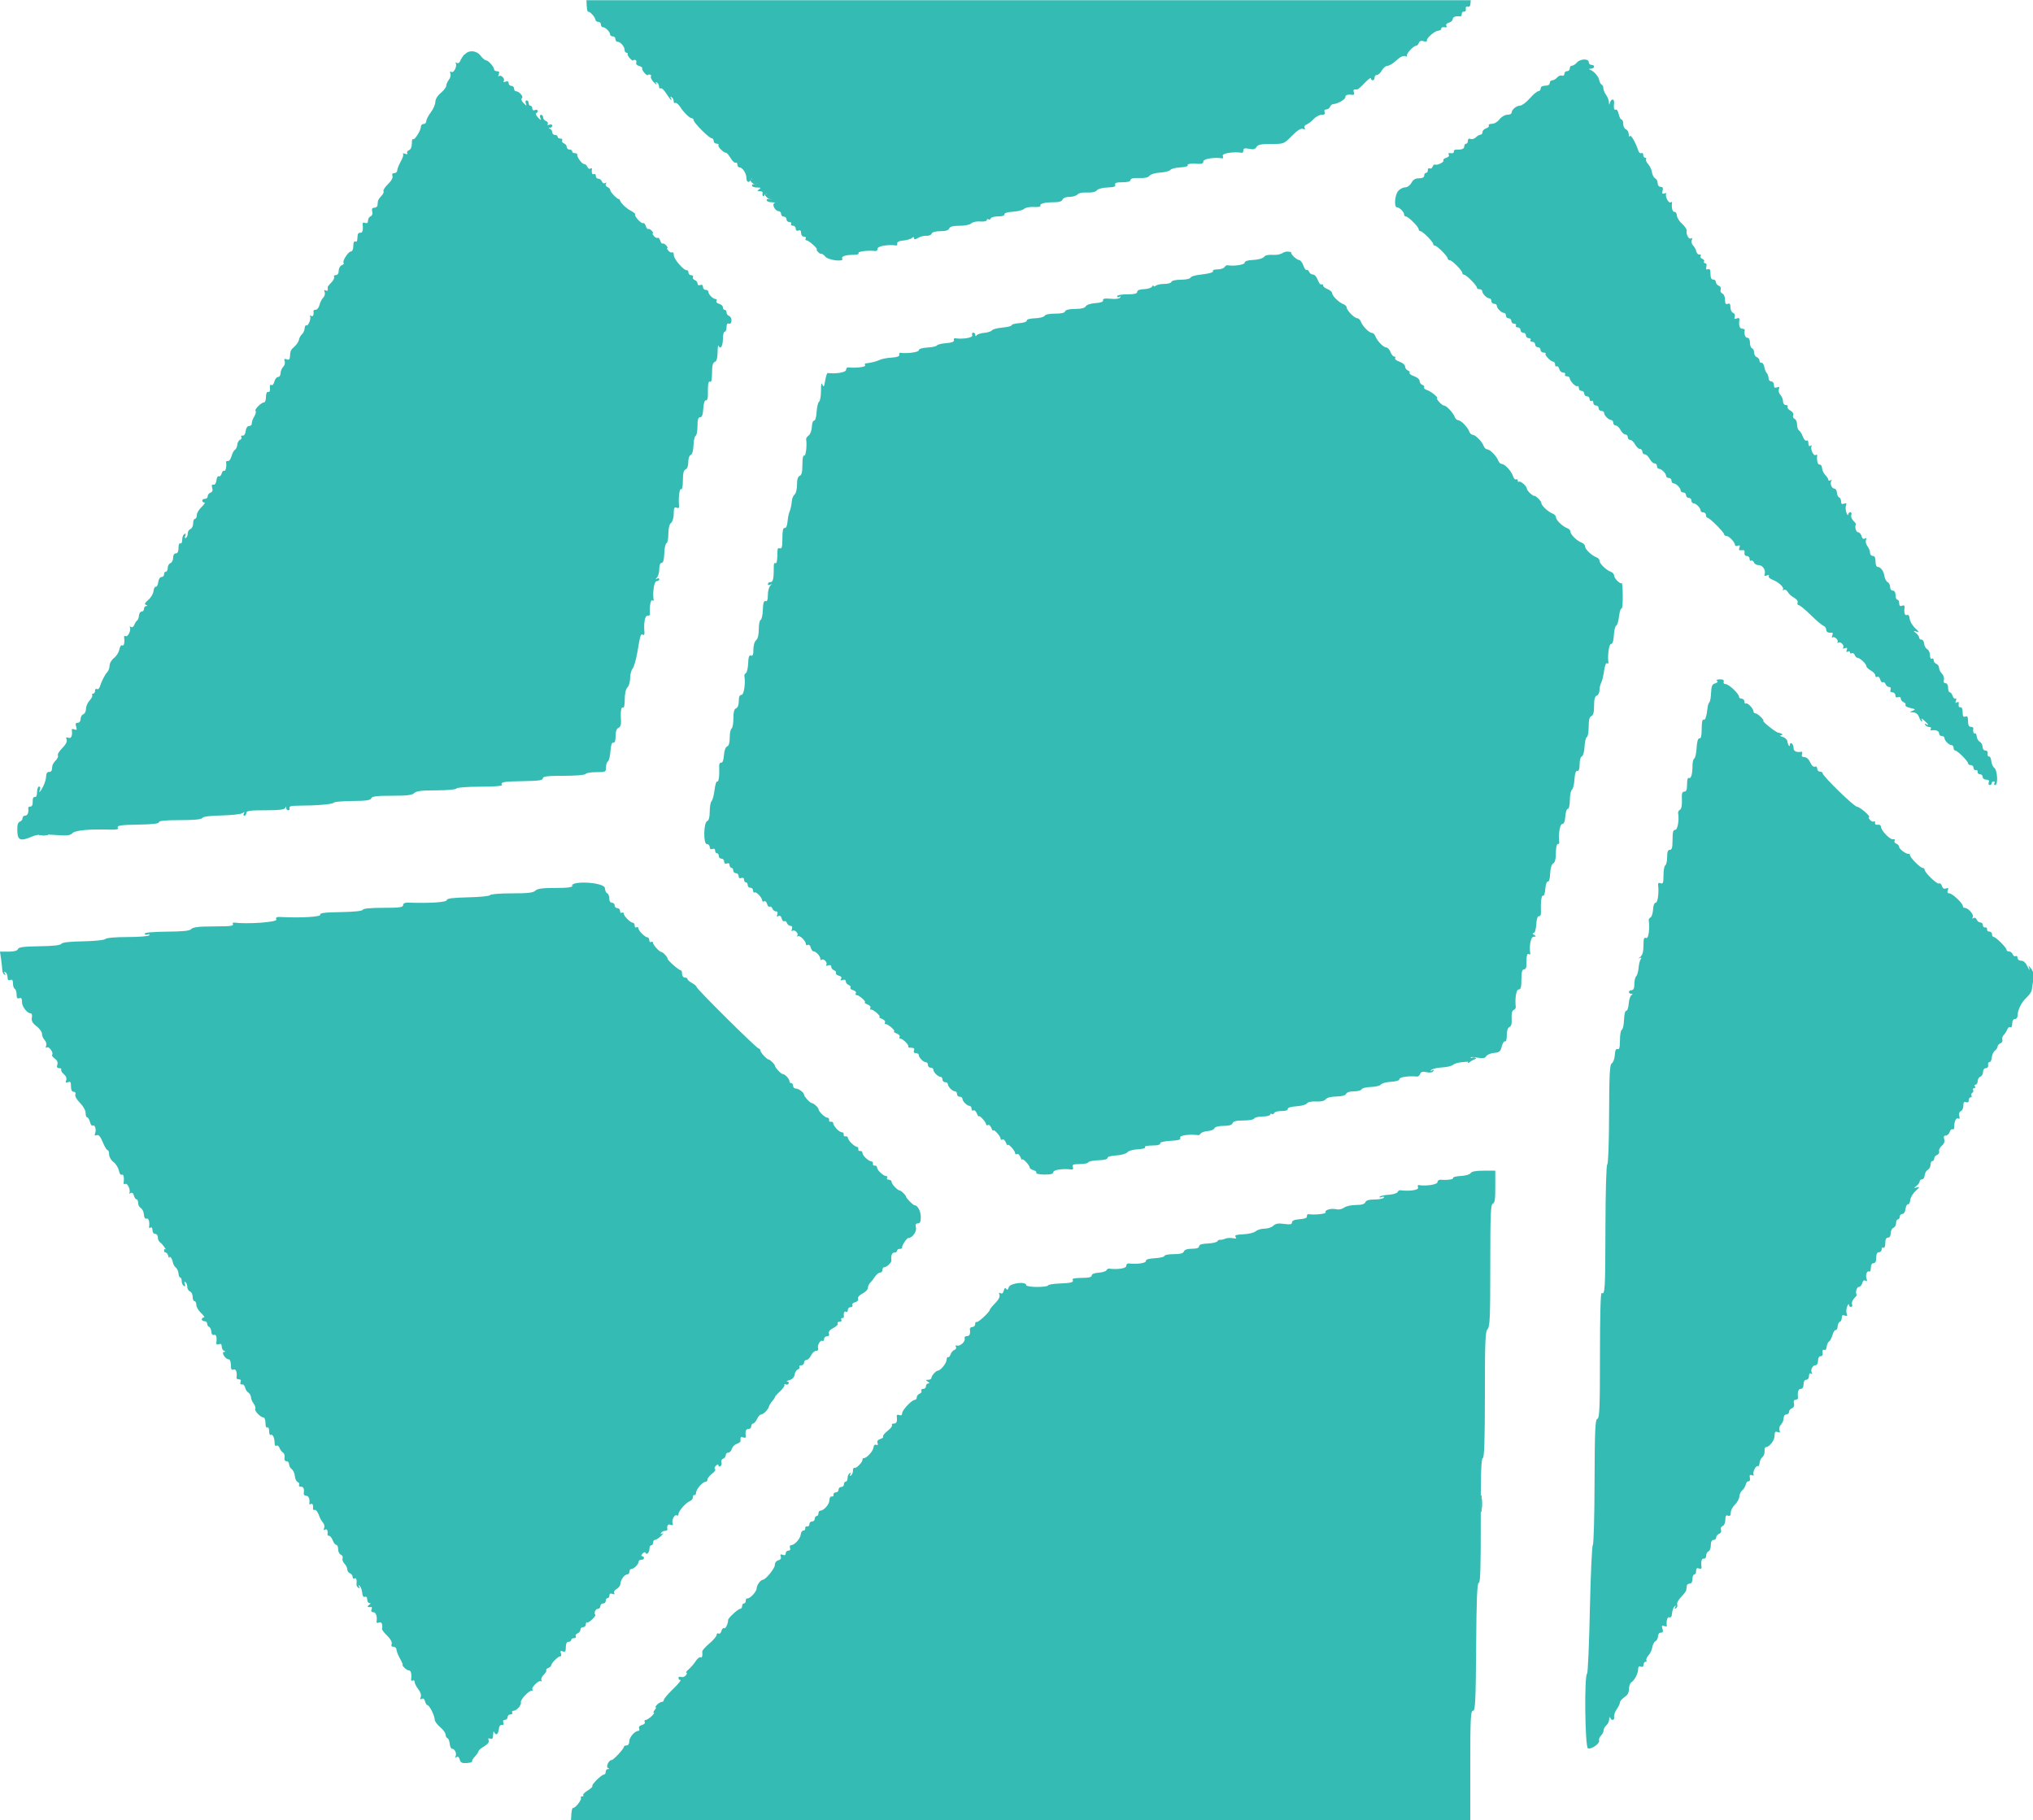 <?xml version="1.0" encoding="UTF-8"?>
<svg id="svg" xmlns="http://www.w3.org/2000/svg" viewBox="0 0 256 229.2">
  <defs>
    <style>
      .cls-1 {
        fill: #38bcb4;
      }

      .cls-1, .cls-2 {
        fill-rule: evenodd;
      }

      .cls-2 {
        fill: #34bcb4;
      }
    </style>
  </defs>
  <g id="svgg">
    <path id="path0" class="cls-2" d="m73.89.79c.02.44.1.75.18.7.18-.11.92.71.92,1.03,0,.12.15.23.34.23s.34.15.34.34.11.34.25.34c.32,0,.9.58.9.9,0,.14.15.25.34.25s.34.15.34.34.11.34.25.34c.37,0,.9.6.9,1.02,0,.2.11.36.24.36s.2.08.14.17c-.1.16.57.92.7.8.21-.19.49,0,.39.26-.07.19.08.37.37.44.27.07.44.21.38.32-.1.17.55.95.69.82.18-.17.53-.02.41.17-.08.12.09.46.36.74.28.29.42.37.32.2-.12-.22-.1-.27.08-.16.15.09.26.32.26.51s.09.29.21.21c.12-.07.43.23.71.67s.55.8.61.8.04-.12-.05-.26c-.1-.16-.06-.2.1-.1.15.09.26.32.26.51s.09.29.2.22c.11-.07.38.14.59.46.51.78,1.22,1.47,1.5,1.47.13,0,.23.11.23.25,0,.32,1.95,2.27,2.27,2.27.14,0,.25.15.25.34s.16.34.36.34.31.08.24.19c-.12.19.64.96.96.96.1,0,.36.31.59.69.22.38.5.63.62.56.12-.07.21.03.21.23s.12.36.26.36c.39,0,.87.73.88,1.32,0,.55.35.7.54.23.09-.23.12-.23.13,0,0,.16.17.29.36.29s.34.1.34.22-.15.16-.34.09c-.19-.07-.34-.02-.34.12s.28.26.63.26c.49,0,.55.05.29.23-.29.19-.29.22.06.23.22,0,.39.08.37.18-.07.45.06.6.26.29.15-.23.22-.25.23-.06,0,.16.16.29.35.29s.34.1.34.22-.15.16-.34.09c-.19-.07-.34-.02-.34.12s.28.26.63.27c.35,0,.5.07.35.13-.36.14.13,1,.56,1,.16,0,.29.15.29.34s.15.34.34.34.34.15.34.34.16.34.36.34.29.1.22.23c-.08.13.02.23.22.23s.36.17.36.37c0,.23.13.32.34.24.23-.09.34.01.34.32,0,.26.15.45.36.45s.29.1.22.23c-.08.13-.04.23.09.23s.51.26.85.57c.34.31.55.57.46.57s-.02.14.14.32c.16.18.35.28.43.24.07-.04.3.12.51.37.39.45,2.39.68,2.12.24-.17-.28.42-.48,1.39-.48.47,0,.74-.09.66-.23-.12-.2,1.24-.36,2.12-.25.16.02.29-.12.29-.32,0-.31,1.38-.53,2.35-.38.09.02.15-.1.11-.26-.04-.17.25-.32.74-.36.44-.04.93-.18,1.09-.31.2-.17.29-.16.29.02s.16.17.52-.05c.28-.17.76-.29,1.05-.26.29.02.59-.1.65-.27.08-.2.48-.31,1.1-.31.66,0,1.03-.11,1.11-.34.09-.24.47-.34,1.3-.34.67,0,1.3-.13,1.47-.3.17-.17.67-.28,1.13-.24.45.04.83-.04.83-.17s.09-.17.21-.1c.12.07.25.02.29-.12.05-.14.46-.25.93-.25.51,0,.83-.1.79-.26-.03-.16.38-.29,1.07-.33.62-.04,1.25-.2,1.41-.36.16-.16.71-.27,1.23-.24.52.03.89-.03.83-.13-.17-.27.49-.46,1.63-.46.7,0,1.06-.11,1.15-.34.08-.21.43-.34.88-.34.41,0,.86-.14,1-.3.15-.18.64-.28,1.22-.25.62.03,1.06-.07,1.21-.27.14-.18.7-.34,1.34-.36.81-.03,1.07-.12.98-.35-.09-.23.15-.31.91-.31.67,0,1.02-.1,1.02-.29s.34-.27,1.07-.24c.71.03,1.16-.07,1.32-.29.14-.19.72-.36,1.35-.4.61-.04,1.18-.19,1.27-.33.09-.14.65-.29,1.23-.32.59-.03,1.02-.14.96-.24-.13-.21.37-.28,1.34-.21.44.03.63-.06.63-.31,0-.32,1.44-.55,2.38-.38.11.02.14-.12.06-.32-.12-.31,1.37-.55,2.43-.38.09.01.17-.12.17-.31,0-.26.17-.3.72-.19.53.11.77.05.93-.23.17-.3.56-.38,1.83-.38,1.61,0,1.62,0,2.63-1.02.69-.7,1.13-.98,1.39-.88.26.1.32.06.21-.12-.1-.16,0-.33.24-.43.23-.09.63-.4.9-.69.27-.29.72-.53,1-.53.36,0,.47-.1.38-.34-.08-.21,0-.34.21-.34.19,0,.4-.15.48-.34s.26-.34.41-.34c.51,0,1.51-.57,1.51-.86,0-.29.29-.38.89-.3.2.03.27-.09.18-.32-.12-.32-.02-.4.44-.35.07,0,.48-.36.92-.82.43-.46.79-.72.79-.59s.1.25.23.25.23-.15.23-.34.14-.34.31-.34.44-.26.61-.57c.17-.31.49-.57.7-.57s.72-.3,1.12-.68c.46-.43.86-.63,1.11-.54.21.08.32.06.23-.04-.17-.19.81-1.27,1.15-1.27.12,0,.28-.16.35-.36.09-.24.29-.31.6-.21.26.08.44.06.4-.04-.1-.3.95-1.25,1.43-1.28.23-.02.41-.14.39-.27-.02-.13.15-.21.38-.17.27.05.37-.02.26-.19-.09-.15.04-.31.32-.39.26-.07.48-.27.48-.44,0-.28.43-.43.97-.34.09.01.17-.13.17-.32s.13-.32.29-.29c.16.03.26-.12.22-.34-.04-.25.05-.35.24-.28.19.07.32-.06.34-.35l.04-.46h-111.35l.03.79m-15.42,6.04c-.19.23-.42.59-.51.82-.09.23-.27.34-.42.24-.15-.09-.21-.07-.14.04.21.35-.25,1.28-.55,1.1-.18-.11-.22-.05-.13.19.08.2,0,.55-.18.78s-.33.58-.34.77c0,.19-.32.6-.69.91-.41.34-.68.78-.68,1.12,0,.31-.26.9-.57,1.31-.31.41-.57.91-.57,1.11s-.15.36-.34.36-.34.15-.34.34c0,.48-.81,1.76-.99,1.57-.08-.08-.15.16-.15.55,0,.42-.14.76-.36.84-.2.08-.29.24-.22.37.08.14-.02.17-.27.08-.23-.08-.34-.07-.26.02.09.1-.04.53-.29.96-.24.43-.44.94-.44,1.12s-.17.34-.37.34c-.24,0-.32.12-.23.35.08.22-.13.62-.56,1.03-.38.37-.64.77-.57.89s-.05.39-.27.61c-.22.22-.41.51-.43.65-.01.14-.04.38-.06.54-.02.16-.2.29-.41.29-.26,0-.33.14-.25.47.08.29,0,.52-.2.6-.18.07-.33.32-.33.55,0,.29-.11.38-.36.29-.23-.09-.34-.02-.32.18.1.69-.02,1.12-.3,1.06-.16-.03-.3.1-.32.29-.02.19-.04.48-.06.64-.01.17-.13.24-.26.16-.13-.08-.23.15-.23.56s-.12.7-.29.7c-.34,0-1.14,1.24-.93,1.45.08.08-.03.21-.24.29-.21.08-.38.39-.38.69,0,.34-.13.55-.36.55-.2,0-.3.1-.22.22.07.12-.07.43-.33.69-.26.26-.47.52-.47.58v.36c0,.13-.12.17-.27.08-.18-.11-.22-.04-.12.21.08.21,0,.52-.18.7-.18.18-.39.59-.47.92-.08.33-.29.6-.47.6s-.31.08-.29.17c.08.48-.06.75-.29.61-.15-.09-.21-.07-.14.04.17.29-.23,1.29-.46,1.15-.1-.06-.2.11-.22.38-.02.27-.17.6-.33.73-.16.13-.33.44-.38.68-.04.25-.3.64-.57.88-.48.42-.53.53-.58,1.36-.02.27-.15.35-.41.25-.29-.11-.35-.05-.24.23.08.21,0,.53-.19.71-.18.18-.33.55-.33.81s-.14.47-.32.47-.38.26-.46.58c-.08.33-.25.52-.39.43-.15-.09-.21.06-.17.39.05.34-.03.52-.21.48-.18-.04-.29.2-.29.63,0,.38-.11.69-.24.69-.35,0-1.24.89-1.07,1.06.08.08.03.37-.12.63-.27.48-.32.62-.37,1.06-.02.13-.18.23-.36.23s-.36.27-.4.63c-.04.38-.19.6-.38.57-.17-.03-.24.04-.16.17.08.13,0,.29-.16.36-.17.07-.33.34-.35.61-.02.27-.15.56-.29.64-.14.08-.34.46-.44.82-.1.37-.31.64-.45.61-.14-.03-.25.02-.23.11.09.54-.06,1.21-.23,1.11-.11-.07-.26.09-.33.35-.07.26-.23.41-.35.34-.13-.08-.26.14-.3.49-.04.38-.19.61-.38.57-.21-.04-.26.08-.16.4.1.31.03.51-.21.6-.2.08-.36.28-.36.46s-.15.32-.34.32-.34.1-.34.23.12.23.26.23-.01.25-.34.56c-.33.31-.61.77-.61,1.03s-.1.47-.23.47-.23.26-.23.58-.15.64-.34.71c-.19.07-.34.32-.34.55s-.1.48-.23.56c-.14.08-.17-.02-.08-.25.1-.27.06-.34-.12-.23-.15.09-.27.42-.27.74s-.1.51-.23.43c-.13-.08-.23.15-.23.56,0,.47-.11.7-.34.7-.21,0-.34.21-.34.55,0,.3-.15.61-.34.68-.19.07-.34.34-.34.6s-.1.47-.23.47-.23.15-.23.34-.15.34-.33.34-.36.27-.4.63c-.04.35-.18.61-.31.59-.13-.02-.26.22-.29.55-.03.32-.32.82-.65,1.1-.44.38-.52.55-.29.64.22.09.23.13.03.14-.16,0-.29.17-.29.36s-.13.34-.3.34-.31.22-.33.5c-.02.27-.13.56-.24.63-.11.07-.27.32-.35.55-.09.24-.27.35-.42.25-.15-.09-.21-.07-.14.04.2.33-.25,1.28-.52,1.12-.14-.08-.23-.01-.2.16.09.67-.02,1.13-.24,1-.13-.08-.29.15-.36.52-.07.37-.38.85-.68,1.08-.3.23-.55.65-.55.94s-.13.66-.29.83c-.3.31-.72,1.14-.95,1.86-.07.23-.24.35-.36.27-.13-.08-.23.02-.23.22s-.11.36-.24.36-.19.09-.12.19c.07.11-.08.41-.33.68-.25.27-.45.73-.45,1.04s-.15.62-.34.69c-.19.07-.34.34-.34.6,0,.27-.15.47-.36.47-.26,0-.32.13-.2.49.12.39.08.46-.21.35-.2-.08-.36-.07-.34.02.11.74-.06,1.17-.41,1.03-.29-.11-.35-.05-.24.23.09.24-.1.62-.55,1.07-.38.38-.63.79-.55.92.08.12-.05.41-.27.63-.23.23-.42.54-.43.7-.05.65-.11.75-.44.75-.21,0-.34.21-.34.54,0,.3-.16.86-.36,1.26-.37.74-.65,1-.41.38.07-.19.02-.34-.12-.34s-.25.31-.25.69c0,.43-.11.67-.29.63-.18-.04-.28.18-.26.57.02.39-.09.63-.29.63-.17,0-.3.08-.28.17.09.56-.07.97-.37.97-.19,0-.34.14-.34.32s-.16.38-.35.45c-.25.09-.33.43-.31,1.17.04,1.19.39,1.32,1.88.69.63-.26,1.29-.31,2.76-.2,1.62.12,2,.09,2.31-.23.36-.36,2.15-.52,4.99-.43.47.01.81-.06.74-.17-.22-.36.23-.43,2.71-.47,1.64-.03,2.45-.12,2.45-.3s.83-.26,2.64-.26,2.7-.09,2.81-.27c.11-.18.98-.29,2.46-.32,1.26-.03,2.43-.16,2.62-.3.25-.19.29-.18.16.04-.09.16-.06.29.07.29s.24-.15.24-.34c0-.28.42-.34,2.39-.34,1.7,0,2.42-.08,2.5-.29.09-.23.12-.23.13,0,0,.16.13.29.27.29s.2-.13.14-.29c-.08-.21.24-.29,1.18-.29,2.29-.01,4.27-.18,4.4-.38.07-.11,1.13-.2,2.36-.21,1.7-.01,2.26-.09,2.36-.34.1-.25.68-.32,2.6-.32s2.56-.08,2.82-.34c.26-.26.92-.34,2.75-.34,1.36,0,2.47-.1,2.55-.23.08-.13,1.34-.23,3.01-.23s2.81-.09,2.73-.21c-.23-.38.2-.45,2.7-.49,1.91-.03,2.44-.1,2.44-.35s.54-.32,2.62-.32c1.5,0,2.68-.1,2.76-.23.08-.13.69-.23,1.36-.23,1.16,0,1.22-.03,1.22-.6,0-.33.11-.67.24-.75.13-.08.28-.66.32-1.29.05-.76.17-1.12.36-1.08.19.04.29-.24.29-.83s.12-.94.36-1.03c.22-.09.34-.38.32-.77-.08-1.24,0-1.92.24-1.78.14.09.23-.31.23-1.03s.13-1.3.34-1.52c.19-.19.34-.71.34-1.17s.14-.99.31-1.19c.17-.2.44-1.14.6-2.08.37-2.19.42-2.35.7-2.18.13.08.21-.04.19-.27-.11-1.23.06-2.13.38-2.13.19,0,.33-.08.32-.17-.11-.7.07-1.89.26-1.77.13.08.22.06.2-.04-.16-.92.06-2.37.37-2.37.19,0,.34-.11.34-.24s-.13-.17-.29-.08c-.23.13-.23.1,0-.15.16-.17.29-.65.29-1.07,0-.46.11-.76.29-.76.2,0,.31-.4.34-1.2.02-.66.15-1.24.28-1.28.13-.04.23-.57.23-1.18,0-.7.13-1.2.34-1.38.2-.16.34-.66.34-1.17,0-.71.07-.85.36-.74.23.09.34.02.32-.18-.12-.88.03-2.28.24-2.15.14.09.23-.33.23-1.11,0-.9.1-1.29.34-1.38.21-.08.34-.43.34-.92,0-.44.13-.84.31-.9.19-.07.32-.55.35-1.23.02-.61.14-1.14.27-1.19.12-.04.23-.58.23-1.2,0-.83.09-1.13.33-1.13s.35-.32.4-1.09c.04-.66.17-1.07.33-1.04.15.03.26-.25.25-.69-.02-1.37.06-1.8.29-1.65.14.09.23-.33.23-1.11,0-.9.1-1.29.34-1.38.24-.09.35-.48.36-1.23.01-.6.07-.97.13-.81.22.54.54.03.54-.87,0-.5.1-.9.23-.9s.23-.25.23-.57c0-.37.1-.53.29-.45.18.07.31-.08.33-.36.02-.26-.11-.53-.29-.6-.18-.07-.33-.27-.33-.45s-.1-.32-.23-.32-.23-.14-.23-.32-.22-.37-.48-.44c-.26-.07-.41-.24-.33-.37.08-.13.03-.24-.11-.24-.33,0-.91-.58-.91-.9,0-.14-.15-.25-.34-.25s-.34-.17-.34-.37c0-.23-.13-.32-.34-.24-.2.08-.34,0-.34-.18,0-.17-.16-.37-.36-.45-.2-.08-.29-.24-.22-.37.08-.13-.02-.23-.21-.23s-.36-.15-.36-.34-.08-.32-.19-.29c-.34.1-1.65-1.39-1.65-1.89,0-.27-.09-.43-.2-.36-.11.07-.33-.03-.49-.22-.16-.19-.22-.34-.13-.34s.02-.14-.14-.32c-.16-.18-.37-.28-.45-.23-.09.05-.22-.12-.3-.37-.08-.26-.23-.41-.33-.35-.1.06-.31-.04-.47-.23-.16-.19-.22-.34-.13-.34s.02-.14-.14-.32c-.16-.18-.37-.28-.45-.23-.09.05-.22-.12-.3-.37-.08-.26-.23-.42-.33-.36-.21.13-1.18-.93-1.01-1.1.06-.06-.18-.27-.53-.46-.62-.32-1.29-.97-1.4-1.35-.03-.09-.08-.15-.11-.13-.13.11-1.09-.86-1.09-1.1,0-.15-.16-.33-.36-.41-.2-.08-.29-.25-.19-.4.1-.17.06-.2-.1-.1-.15.09-.33,0-.4-.19-.08-.2-.28-.36-.46-.36s-.32-.16-.32-.36-.1-.29-.23-.22c-.21.13-.33-.18-.25-.65.02-.1-.07-.12-.2-.04-.13.08-.3-.02-.37-.21-.08-.2-.26-.36-.4-.36-.29,0-.96-.92-.88-1.2.03-.09-.11-.17-.3-.17s-.34-.1-.34-.23-.15-.23-.34-.23-.34-.14-.34-.32-.16-.38-.36-.46-.29-.24-.22-.37c.08-.13-.02-.23-.21-.23s-.36-.1-.36-.23-.15-.23-.34-.23-.34-.15-.34-.33-.13-.38-.29-.44c-.23-.09-.23-.12,0-.13.16,0,.29-.13.29-.27s-.16-.19-.36-.12c-.21.08-.3.04-.21-.09.08-.13-.02-.29-.22-.37s-.36-.28-.36-.46-.11-.32-.25-.32c-.15,0-.19.17-.1.4.13.33.08.32-.29-.06-.24-.25-.35-.49-.24-.53.11-.04.2-.18.2-.31s-.15-.18-.34-.1c-.21.08-.34,0-.34-.2,0-.18-.1-.34-.23-.34s-.23-.15-.23-.34-.11-.34-.25-.34c-.15,0-.19.17-.1.4.13.33.08.32-.29-.06-.27-.28-.35-.51-.21-.61.26-.17-.34-.88-.74-.88-.14,0-.25-.15-.25-.34s-.15-.34-.34-.34-.34-.15-.34-.34c0-.22-.13-.29-.38-.19-.24.09-.33.06-.23-.1.18-.29-.39-.82-.62-.59-.09.09-.1-.01-.01-.23.1-.27.04-.39-.22-.39-.2,0-.37-.1-.37-.23,0-.32-.74-1.15-1.03-1.15-.13,0-.43-.26-.67-.57-.51-.68-1.48-.76-1.99-.16m139.98,1.08c-.19.19-.45.34-.59.34s-.25.15-.25.34-.15.34-.34.34-.34.15-.34.34-.14.28-.31.22c-.17-.07-.44.04-.6.24-.16.19-.44.35-.61.35s-.32.15-.32.34c0,.21-.22.34-.57.34s-.57.13-.57.34c0,.19-.13.34-.29.35-.16,0-.65.41-1.09.91-.44.5-.99.91-1.22.91-.46,0-1.07.52-1.07.9,0,.14-.24.25-.54.25s-.73.25-.97.57c-.24.32-.66.57-.96.57s-.47.1-.4.21c.07.12-.08.28-.33.36-.25.08-.46.29-.46.47s-.11.33-.25.33-.4.15-.58.33c-.18.18-.49.28-.67.2-.21-.08-.34,0-.34.24,0,.2-.1.37-.23.37s-.23.15-.23.34c0,.31-.32.43-1.08.41-.15,0-.26.11-.23.25.03.14-.14.23-.38.19-.27-.05-.37.02-.26.19.09.15-.04.31-.32.39-.26.07-.42.22-.35.33.13.21-.82.67-1.08.52-.08-.05-.21.07-.28.27-.07.2-.24.29-.37.21-.13-.08-.23.02-.23.21s-.1.36-.23.36-.23.15-.23.34c0,.22-.23.34-.65.34-.46,0-.74.17-.96.57-.18.33-.51.57-.79.57-.27,0-.66.21-.88.46-.43.5-.54,2.06-.15,2.06.32,0,.9.58.9.9,0,.14.1.25.22.25.3,0,1.61,1.3,1.61,1.6,0,.13.09.24.21.24.28,0,1.62,1.35,1.62,1.62,0,.12.1.21.21.21.28,0,1.62,1.35,1.62,1.62,0,.12.11.21.24.21.3,0,1.6,1.31,1.6,1.61,0,.12.1.22.21.22.28,0,1.62,1.35,1.62,1.62,0,.12.15.21.34.21s.34.11.34.25c0,.32.58.9.9.9.14,0,.25.15.25.34s.15.34.34.34.34.11.34.25c0,.32.58.9.9.9.14,0,.25.15.25.34s.15.34.34.34.34.15.34.34.16.34.36.34.29.1.22.23.02.23.22.23.36.15.36.34.15.34.34.34.34.15.34.34.16.34.36.34.29.1.22.23c-.08.13.02.23.22.23s.36.15.36.34.15.34.34.34.34.15.34.34.17.34.38.34.32.06.25.13c-.16.16.65,1.01.97,1.01.13,0,.23.16.23.36s.09.3.2.23c.11-.07.26.08.32.33.07.25.29.46.5.46s.31.1.24.23c-.08.13.02.23.22.23s.36.1.36.23c0,.35.75,1.14.96,1.01.1-.06.19.04.19.24s.15.36.34.36.34.15.34.34.15.34.34.34.34.16.34.36.1.29.23.22c.13-.08.23.02.23.22s.15.36.34.36.34.15.34.34.15.34.34.34.34.11.34.25c0,.32.58.9.9.9.14,0,.25.15.25.34s.14.34.31.34.44.26.61.57c.17.32.44.57.61.57s.3.15.3.34.14.34.31.34.44.26.61.57c.17.31.44.57.61.57s.31.15.31.34.14.34.31.34.44.26.61.57c.17.31.44.57.61.57s.31.15.31.34.11.34.25.34c.32,0,.9.58.9.9,0,.14.15.25.34.25s.34.15.34.34.11.34.25.34c.32,0,.9.58.9.9,0,.14.15.25.34.25s.34.15.34.34.15.34.34.34.34.15.34.34.11.34.25.34c.32,0,.9.58.9.9,0,.14.15.25.34.25s.34.15.34.34.09.34.2.34c.26,0,2.09,1.83,2.09,2.09,0,.11.13.2.29.2.33,0,1.08.8,1.08,1.14,0,.12.16.16.35.09.25-.1.31-.03.2.25-.11.29-.04.37.28.31.3-.05.41.04.36.33-.04.24.08.4.29.4.19,0,.35.16.35.36s.09.3.21.23c.11-.07.26.03.34.22.07.19.34.34.59.34.51,0,.93.63.76,1.13-.08.23,0,.28.27.17.23-.09.33-.06.25.08-.08.12.12.32.43.44.79.3,1.52.97,1.36,1.23-.08.12-.02.15.12.07.14-.09.35.03.48.26.12.23.48.55.79.72.33.18.52.44.45.62-.07.17,0,.31.13.31s.81.55,1.5,1.23c.69.68,1.41,1.29,1.61,1.37.2.08.36.3.36.49,0,.31.27.45.74.38.09-.01.1.15.02.37-.08.22-.06.33.03.24.23-.21.8.33.64.59-.07.11-.02.14.11.06.3-.18.81.39.58.65-.09.1,0,.12.22.05.29-.1.35-.05.25.23-.09.25-.05.31.13.2.15-.09.27-.05.27.09s.1.19.23.11c.13-.08.29.02.37.22.08.2.23.36.34.36.31,0,1.12.76,1.12,1.04,0,.14.26.39.57.56.31.17.57.45.57.63s.11.25.24.17c.14-.08.3.06.37.33.07.26.22.42.33.35.11-.07.27.03.34.23.08.2.28.36.45.36.18,0,.26.14.18.34-.08.22,0,.34.24.34.2,0,.37.17.37.37,0,.23.13.32.34.24.2-.08.34,0,.34.18,0,.17.16.37.36.45.2.08.3.23.23.35-.07.12.21.29.62.38.65.14.69.19.29.35-.43.17-.43.18.06.2.34.01.6.22.74.59.12.32.28.57.35.57s.06-.13-.03-.29c-.09-.16.06-.09.33.15.54.47.67.73.23.46-.16-.1-.2-.06-.1.1.09.15.32.26.51.26s.28.11.2.23c-.08.13-.06.22.04.2.56-.1.99.06.99.37,0,.19.15.34.34.34s.34.11.34.25c0,.32.58.9.9.9.14,0,.25.15.25.34s.09.34.21.34c.28,0,1.62,1.35,1.62,1.62,0,.12.15.21.34.21s.34.15.34.34.13.32.29.29.26.07.23.23c-.03.16.1.29.29.29s.34.15.34.34.2.34.45.34c.31,0,.41.11.32.34-.07.19-.02.34.12.34s.25-.1.25-.23.11-.23.24-.23.18.1.1.23c-.08.13-.03.23.1.23.38,0,.29-1.86-.1-2.15-.19-.14-.37-.53-.39-.87-.03-.34-.16-.6-.29-.57-.13.02-.21-.14-.17-.36.04-.24-.08-.4-.29-.4-.2,0-.35-.2-.35-.45s-.16-.54-.35-.65c-.2-.11-.37-.42-.39-.68-.02-.27-.12-.43-.22-.37-.17.1-.27-.24-.21-.66.02-.09-.13-.17-.32-.17-.23,0-.34-.23-.34-.71,0-.54-.08-.68-.34-.58-.26.1-.34-.04-.34-.55,0-.42-.11-.66-.29-.62-.17.03-.26-.12-.21-.37.05-.29-.02-.37-.21-.25-.2.12-.24.06-.13-.22.08-.22.06-.33-.06-.26-.12.07-.28-.08-.36-.33-.08-.25-.24-.46-.36-.46s-.21-.26-.21-.57c0-.34-.13-.57-.32-.57-.2,0-.28-.16-.21-.42.06-.23-.05-.59-.25-.79-.2-.2-.36-.53-.36-.73s-.15-.43-.34-.5c-.19-.07-.34-.28-.34-.46s-.1-.27-.23-.19c-.13.08-.23-.11-.23-.43s-.16-.67-.35-.77c-.2-.11-.37-.42-.39-.7-.02-.28-.17-.5-.33-.5s-.3-.12-.3-.26-.18-.4-.4-.57c-.37-.29-.37-.3.06-.18.37.11.34.02-.17-.45-.35-.32-.65-.85-.68-1.17-.03-.37-.16-.55-.34-.47-.28.11-.4-.29-.3-.99.03-.2-.09-.27-.32-.18-.25.1-.36,0-.36-.31,0-.25-.1-.45-.23-.45s-.23-.26-.23-.57c0-.36-.13-.57-.34-.57-.19,0-.34-.2-.34-.45s-.14-.53-.32-.63c-.18-.1-.36-.44-.4-.76-.09-.63-.48-1.15-.87-1.15-.14,0-.25-.31-.25-.69,0-.46-.11-.69-.34-.69-.19,0-.35-.18-.35-.4,0-.22-.15-.59-.33-.83-.18-.23-.26-.59-.18-.78.09-.25.05-.3-.15-.18-.18.11-.33,0-.41-.31-.07-.26-.27-.48-.44-.48-.26,0-.46-.74-.26-.99.03-.04-.12-.25-.33-.46-.22-.22-.33-.54-.26-.73.07-.19.02-.34-.12-.34s-.26.13-.27.29c0,.16-.11.05-.22-.23s-.14-.69-.06-.9c.11-.29.05-.35-.24-.24-.28.11-.38.02-.38-.28,0-.24-.11-.47-.24-.51s-.26-.31-.28-.59c-.02-.28-.16-.51-.31-.51-.34,0-.6-.64-.4-.97.09-.14.04-.18-.11-.08-.15.09-.26.06-.26-.06s-.17-.4-.38-.6c-.21-.21-.39-.6-.41-.88-.02-.27-.16-.47-.31-.44-.24.05-.4-.58-.3-1.16.02-.1-.07-.12-.2-.04-.27.16-.71-.8-.51-1.12.07-.11,0-.13-.14-.04-.17.1-.26-.01-.26-.32,0-.27-.1-.42-.23-.34-.13.08-.34-.15-.47-.5-.13-.35-.35-.71-.49-.79-.13-.08-.24-.41-.24-.74s-.14-.64-.31-.71c-.17-.07-.25-.27-.18-.45.08-.2-.07-.44-.35-.59-.27-.14-.42-.36-.35-.48.07-.12-.03-.22-.22-.22-.21,0-.36-.2-.36-.47,0-.26-.15-.63-.33-.81-.18-.18-.27-.5-.19-.71.11-.28.05-.34-.24-.23-.28.11-.38.02-.38-.3,0-.25-.15-.45-.34-.45s-.34-.19-.34-.41-.1-.51-.22-.64c-.12-.12-.27-.48-.32-.79-.05-.31-.21-.54-.35-.51-.14.03-.25-.09-.25-.26s-.15-.38-.34-.45c-.19-.07-.34-.33-.34-.58s-.12-.49-.26-.53c-.14-.05-.26-.37-.26-.71,0-.37-.13-.62-.32-.62-.28,0-.43-.43-.34-.97.02-.09-.13-.17-.32-.17-.33,0-.45-.41-.35-1.12.03-.21-.09-.27-.34-.17-.28.11-.35.06-.25-.21.08-.2,0-.41-.2-.49-.19-.07-.34-.39-.34-.7,0-.42-.09-.54-.34-.44-.26.1-.34-.04-.34-.52,0-.37-.15-.71-.34-.79-.19-.07-.28-.28-.21-.48.08-.2-.02-.41-.23-.49-.2-.08-.37-.28-.37-.46s-.15-.32-.34-.32c-.23,0-.34-.23-.34-.71,0-.51-.09-.68-.32-.59-.22.09-.28,0-.2-.32.07-.25,0-.44-.15-.44s-.21-.09-.14-.21c.07-.11-.03-.27-.23-.34-.2-.08-.29-.24-.21-.37.08-.13.02-.21-.14-.17-.16.03-.33-.14-.39-.38-.05-.24-.23-.58-.41-.75-.17-.17-.24-.48-.17-.68.09-.23.05-.32-.1-.22-.27.17-.62-.47-.54-.97.03-.18-.23-.56-.57-.86-.34-.29-.64-.77-.66-1.05-.02-.29-.16-.49-.31-.46-.24.05-.4-.58-.3-1.16.02-.1-.07-.12-.2-.04-.25.15-.71-.79-.54-1.08.06-.09-.05-.11-.24-.04-.25.1-.31,0-.21-.35.09-.34.02-.48-.25-.48-.21,0-.37-.19-.37-.45,0-.25-.14-.53-.32-.63-.18-.1-.36-.44-.4-.76-.04-.32-.26-.77-.47-1.01-.22-.24-.34-.52-.27-.63.07-.11.01-.19-.12-.19s-.24-.16-.24-.36-.1-.29-.23-.22c-.13.08-.29-.04-.37-.27-.37-1.09-.97-2.13-1.08-1.86-.07.16-.13.06-.14-.22-.01-.29-.17-.58-.36-.65-.19-.07-.34-.38-.34-.68s-.09-.55-.21-.55-.28-.31-.36-.69c-.08-.38-.25-.63-.36-.56-.22.13-.29-.17-.22-.87.02-.22-.06-.4-.19-.4s-.27.18-.33.4c-.09.33-.11.32-.13-.07-.01-.26-.18-.67-.36-.92-.18-.24-.34-.62-.34-.83,0-.21-.1-.42-.22-.46-.11-.04-.24-.28-.29-.52-.09-.49-.64-1.14-1.14-1.34-.22-.09-.2-.13.09-.14.49-.02.54-.48.06-.48-.19,0-.34-.15-.34-.34,0-.21-.21-.34-.56-.34-.31,0-.71.15-.9.34m-37.19,24.05c-.14.15-.65.25-1.13.21-.55-.04-.96.05-1.12.26-.14.19-.72.35-1.34.38-.72.03-1.09.15-1.09.35,0,.26-1.37.46-2.16.32-.11-.02-.29.09-.38.24-.09.15-.49.28-.87.28s-.65.08-.58.18c.12.2-.42.35-1.85.52-.5.06-.95.22-.99.35-.05.14-.58.25-1.19.25-.64,0-1.15.11-1.2.27-.05.15-.44.26-.88.26-.43,0-.92.09-1.08.22-.16.12-.29.14-.29.03,0-.11-.09-.07-.19.09-.1.16-.56.31-1.03.32-.54.02-.84.14-.84.34,0,.22-.36.31-1.26.31-.73,0-1.26.1-1.26.24,0,.13.12.17.26.08.16-.1.2-.06.11.09-.09.14-.58.21-1.18.15-.75-.07-1.01-.02-.97.19.04.19-.29.31-.97.36-.59.04-1.11.21-1.21.4-.12.22-.57.33-1.33.33s-1.18.11-1.26.3c-.08.2-.51.3-1.26.29-.68,0-1.22.1-1.32.27-.1.16-.65.3-1.24.32-.62.02-1.05.14-1.02.29.02.14-.38.28-.93.32-.54.04-.97.15-.97.26s-.53.24-1.17.3-1.24.22-1.32.35c-.08.13-.51.27-.95.31-.44.04-.88.18-.97.31-.11.15-.17.13-.17-.05,0-.16-.12-.29-.26-.29s-.19.15-.12.34c.12.3-1.21.53-2.2.37-.09-.01-.15.1-.11.26.04.19-.3.31-.97.36-.57.04-1.09.17-1.16.28-.07.12-.61.24-1.21.27-.68.04-1.08.17-1.08.35,0,.24-1.53.44-2.35.31-.09-.01-.15.1-.11.26.04.19-.3.31-.97.35-.57.03-1.24.16-1.49.29-.4.19-1.16.38-1.79.44-.1,0-.12.12-.04.25.12.2-1.24.36-2.12.25-.16-.02-.29.12-.29.32,0,.31-1.28.52-2.32.39-.08-.01-.22.42-.31.95-.13.79-.2.88-.35.51-.13-.32-.18-.07-.18.77,0,.68-.11,1.3-.24,1.38-.13.08-.27.66-.31,1.29-.04.66-.18,1.12-.32,1.1-.14-.02-.26.32-.28.77-.02.45-.19.94-.4,1.09-.2.15-.35.37-.32.49.13.68-.04,2.18-.24,2.05-.14-.09-.23.34-.23,1.14,0,.93-.09,1.32-.34,1.41-.23.09-.34.45-.34,1.11,0,.54-.13,1.09-.29,1.22-.16.13-.32.48-.35.77-.07.66-.17,1.12-.35,1.56-.08.19-.17.7-.21,1.15-.04.49-.18.78-.35.75-.2-.04-.29.34-.29,1.31,0,1.07-.07,1.34-.31,1.25-.2-.07-.31.04-.31.29,0,1.16-.08,1.69-.26,1.58-.11-.07-.2.06-.2.27,0,1.65-.08,2.12-.41,2.12-.19,0-.34.11-.34.24s.13.17.29.08c.23-.13.23-.1,0,.15-.16.17-.29.7-.29,1.17,0,.61-.09.83-.29.75-.21-.08-.31.22-.34,1.09-.02.66-.15,1.24-.28,1.28-.13.04-.23.57-.23,1.18,0,.7-.13,1.2-.34,1.38-.2.16-.34.66-.34,1.17,0,.64-.08.85-.31.76-.23-.09-.32.17-.35.97-.02.6-.15,1.15-.28,1.23-.13.08-.22.24-.2.36.17.9-.05,2.39-.36,2.39-.24,0-.34.24-.34.78,0,.48-.13.83-.34.91-.24.09-.34.47-.34,1.27,0,.63-.1,1.2-.23,1.28-.13.08-.23.59-.23,1.13,0,.65-.11,1.04-.33,1.12-.2.08-.36.52-.4,1.11-.04.62-.17.97-.35.93-.15-.03-.27.17-.25.46.05,1.19-.06,2.02-.24,1.91-.11-.07-.26.41-.34,1.06-.08.65-.25,1.29-.38,1.42-.13.13-.23.72-.23,1.31,0,.68-.11,1.12-.31,1.19-.47.18-.52,2.91-.05,2.91.2,0,.36.17.36.37,0,.23.13.32.34.24.21-.08.34,0,.34.2,0,.18.1.34.23.34s.23.15.23.34.15.34.34.34.34.17.34.37c0,.23.13.32.34.24.21-.08.34,0,.34.2,0,.18.1.34.23.34s.23.15.23.34.15.34.34.34.34.17.34.37c0,.23.13.32.34.24.21-.08.34,0,.34.2,0,.18.1.34.23.34s.23.15.23.34.15.34.34.34.34.16.34.36.09.31.19.24c.22-.13.96.66.96,1.02,0,.13.11.17.24.09.13-.08.3.06.37.33.07.26.22.42.33.35.11-.07.27.03.34.23.08.2.28.36.45.36.2,0,.26.14.17.38-.1.27-.06.33.14.21.18-.11.33,0,.41.3.07.26.22.42.33.35.11-.07.27.03.34.23s.28.36.45.36c.2,0,.26.15.17.4-.08.22-.06.32.04.23.26-.23.83.28.65.57-.08.13-.05.18.08.1.24-.15.99.61.99,1,0,.13.11.17.24.09.14-.08.3.07.37.33s.22.48.34.48c.31,0,.87.6.87.94,0,.16.07.22.15.13.23-.23.78.32.61.6-.09.15,0,.19.23.1.24-.09.38-.03.38.17,0,.17.16.37.36.45.2.08.3.23.23.34-.07.11.09.26.35.33.31.08.42.23.3.41-.12.2-.06.24.21.14.24-.09.38-.03.38.17,0,.17.16.37.36.45.2.08.3.23.23.34-.07.11.09.26.35.33.26.07.41.23.33.37-.08.13-.04.24.1.24.32,0,1.32.91,1.02.93-.12,0,.02.11.32.23s.47.32.39.44c-.08.13-.03.23.11.23.32,0,1.32.91,1.02.93-.12,0,.02.11.32.23.29.12.47.32.39.44-.08.13-.03.23.11.23.32,0,1.32.91,1.02.93-.12,0,.02.11.32.23.29.12.47.32.39.44-.08.13-.03.23.1.23.33,0,1.15.85.99,1.01-.07.07.09.13.36.13.34,0,.45.1.36.34-.08.22,0,.34.24.34.2,0,.37.11.37.25,0,.32.58.9.9.9.14,0,.25.15.25.34s.15.34.34.34.34.11.34.25c0,.32.58.9.9.9.14,0,.25.15.25.34s.15.34.34.34.34.11.34.25c0,.32.58.9.9.9.14,0,.25.15.25.34s.15.34.34.34.34.11.34.25c0,.32.58.9.9.9.14,0,.25.16.25.36s.1.29.23.21c.13-.08.33.1.44.39.12.29.22.45.23.36.02-.26.93.71.93.99,0,.13.1.18.23.1.13-.08.33.1.44.39.12.29.22.43.23.31.02-.29.93.71.93,1.02,0,.14.1.19.23.11.13-.08.33.1.44.39.12.29.22.43.23.31.02-.29.93.71.93,1.02,0,.14.1.19.23.11.13-.08.33.1.44.39.12.29.22.43.23.32.02-.27.93.69.93.98,0,.12.22.27.48.34s.42.22.35.33c-.07.11.38.21,1.01.22.83,0,1.14-.08,1.14-.31,0-.29,1.24-.47,2.27-.33.2.03.27-.09.18-.32-.11-.29.05-.36.87-.36.55,0,1.04-.1,1.08-.22.04-.12.61-.24,1.27-.26.72-.02,1.17-.14,1.15-.29-.03-.15.43-.28,1.1-.32.64-.04,1.25-.21,1.39-.39.14-.18.72-.35,1.31-.38.58-.03,1.01-.14.94-.24-.11-.18.09-.22,1.33-.26.34-.01.6-.13.57-.26-.02-.14.53-.27,1.3-.31,1.06-.06,1.31-.14,1.21-.4-.11-.29,1.17-.46,2.3-.31.08.01.21-.09.3-.22.08-.13.48-.27.88-.3.4-.03.78-.19.84-.35.07-.18.51-.3,1.13-.3.69,0,1.06-.11,1.15-.34.1-.25.48-.34,1.38-.34.69,0,1.28-.11,1.33-.24.04-.13.52-.25,1.05-.26.53,0,.97-.11.97-.23s.09-.16.21-.09c.12.07.25.02.29-.12.05-.14.46-.25.93-.25.51,0,.83-.1.79-.26-.03-.16.39-.29,1.1-.34.63-.04,1.22-.2,1.31-.36.1-.17.55-.27,1.14-.24.63.03,1.06-.07,1.22-.28.15-.2.67-.34,1.35-.35.71-.01,1.15-.14,1.23-.34.07-.19.47-.31.99-.31.48,0,.91-.12.96-.26.05-.14.58-.27,1.17-.29.6-.02,1.17-.16,1.26-.31.1-.15.66-.31,1.25-.34.68-.04,1.08-.17,1.08-.35,0-.25,1.25-.42,2.21-.31.14.02.32-.13.4-.33.1-.27.31-.33.81-.22.42.09.73.04.84-.13.12-.19.07-.22-.15-.09-.23.13-.25.11-.09-.07.13-.14.73-.28,1.35-.31.61-.03,1.25-.19,1.4-.34.16-.16.75-.31,1.32-.34.79-.04,1.01-.13.91-.38-.1-.27.05-.3.81-.17.71.12.98.07,1.12-.18.11-.19.55-.38.98-.42.68-.06.82-.18.98-.83.11-.41.29-.69.41-.62.13.08.22-.25.22-.77,0-.58.12-.95.33-1.03.23-.09.32-.42.28-1.08-.03-.61.05-1,.25-1.07.16-.06.28-.23.27-.38-.13-1.08.06-2.21.37-2.21.26,0,.34-.29.34-1.26,0-.91.09-1.26.31-1.26.17,0,.31-.18.31-.4,0-1.22.08-1.68.3-1.54.13.08.22.06.2-.04-.17-.97.06-2.14.42-2.14.34,0,.35-.04.06-.23-.21-.13-.24-.22-.07-.23.16,0,.3-.44.34-1.09.04-.69.17-1.07.34-1.03.15.03.27-.17.25-.46-.05-1.29.06-2.25.26-2.12.12.07.25-.31.29-.85.04-.55.18-.96.32-.93.15.03.27-.4.29-1.02.03-.67.17-1.14.38-1.26.23-.13.34-.56.34-1.32,0-.62.1-1.13.23-1.13s.22-.08.2-.17c-.15-.92.07-2.35.36-2.35.23,0,.35-.31.4-.97.04-.54.18-.96.31-.93.14.02.25-.45.26-1.11,0-.63.13-1.22.26-1.31.14-.08.28-.67.32-1.29.05-.76.17-1.12.36-1.08.19.04.29-.24.29-.84,0-.5.12-.94.28-.99.16-.05.31-.59.34-1.22.03-.62.17-1.16.29-1.21.13-.04.23-.63.23-1.29,0-.87.1-1.25.34-1.35.24-.09.34-.47.34-1.29s.1-1.2.34-1.29c.19-.07.34-.38.34-.68s.1-.73.22-.95c.12-.22.28-.89.36-1.49.08-.61.24-1.03.36-.96.12.07.21.05.19-.05-.14-.83.06-2.37.32-2.37.2,0,.32-.37.36-1.08.03-.6.16-1.15.3-1.23s.29-.62.36-1.2c.07-.58.2-1,.3-.94.1.06.17-.66.16-1.61,0-.95-.07-1.67-.13-1.61-.18.18-.96-.6-.96-.96,0-.17-.18-.38-.4-.46-.59-.21-1.43-1.02-1.43-1.38,0-.17-.18-.38-.4-.45-.59-.21-1.43-1.02-1.43-1.38,0-.17-.18-.37-.4-.45-.59-.21-1.43-1.02-1.43-1.38,0-.17-.18-.37-.4-.45-.59-.21-1.43-1.02-1.43-1.38,0-.17-.18-.37-.4-.45-.54-.19-1.43-1.01-1.43-1.32,0-.14-.21-.43-.46-.65-.25-.22-.46-.34-.46-.28s-.21-.07-.46-.28c-.25-.22-.46-.5-.46-.63,0-.32-.84-1.03-1.01-.86-.07.07-.13,0-.13-.15s-.1-.22-.21-.15c-.12.07-.29-.1-.38-.39-.2-.64-1.03-1.54-1.42-1.55-.16,0-.36-.18-.44-.41-.21-.57-1.04-1.42-1.39-1.43-.16,0-.36-.18-.44-.4-.21-.57-1.04-1.42-1.39-1.43-.16,0-.36-.18-.44-.41-.21-.57-1.04-1.42-1.39-1.43-.16,0-.36-.18-.44-.41-.19-.52-1.03-1.42-1.33-1.43-.13,0-.41-.21-.63-.46-.22-.25-.34-.46-.27-.46.3,0-.75-.88-1.22-1.02-.29-.09-.47-.24-.4-.35.06-.1-.04-.25-.23-.32-.19-.07-.34-.29-.34-.49s-.31-.47-.69-.6c-.38-.13-.64-.32-.57-.42.06-.1-.04-.24-.23-.31-.19-.07-.34-.3-.34-.49s-.31-.47-.69-.6c-.38-.13-.63-.33-.56-.45.07-.11.02-.21-.12-.21s-.35-.26-.47-.57c-.12-.32-.36-.57-.53-.57-.36,0-1.17-.85-1.38-1.43-.08-.22-.27-.4-.44-.41-.35,0-1.18-.86-1.39-1.43-.08-.22-.28-.4-.44-.41-.36,0-1.33-.99-1.33-1.35,0-.14-.18-.33-.4-.41-.57-.21-1.42-1.04-1.43-1.39,0-.16-.26-.39-.58-.51-.31-.12-.57-.33-.57-.47s-.09-.19-.21-.12c-.11.07-.31-.18-.45-.56-.13-.38-.4-.69-.6-.69s-.42-.15-.49-.34c-.07-.19-.21-.29-.31-.23-.1.06-.29-.2-.42-.57-.13-.38-.38-.69-.54-.69-.3,0-1.13-.81-.98-.95.04-.04-.15-.09-.42-.11-.27-.02-.61.09-.76.25m54.85,53.82c.07.11-.08.25-.32.31-.35.09-.45.34-.49,1.18-.02.58-.12,1.12-.21,1.19-.09.07-.2.38-.23.7-.13,1.13-.3,1.62-.52,1.49-.13-.08-.22.37-.22,1.14,0,.88-.09,1.26-.28,1.22-.18-.04-.31.37-.36,1.2-.04.69-.18,1.29-.3,1.34-.12.04-.22.47-.22.96,0,1.04-.2,1.65-.48,1.47-.11-.07-.2.29-.2.8,0,.69-.09.93-.35.93-.28,0-.34.23-.3,1.05.03.64-.06,1.12-.23,1.22-.16.1-.27.27-.25.38.16.86-.05,2.16-.36,2.16-.26,0-.34.29-.34,1.26s-.08,1.26-.34,1.26c-.25,0-.34.25-.34.9,0,.5-.1.97-.23,1.05-.13.08-.23.65-.23,1.27,0,.93-.06,1.1-.36.99-.23-.09-.34-.02-.32.18.13.96-.04,2.27-.3,2.27-.17,0-.31.34-.33.84-.03.46-.16.91-.31,1-.14.09-.25.23-.24.31.15,1.16-.02,2.41-.32,2.29-.28-.11-.34.08-.34.96,0,.76-.12,1.19-.4,1.42-.22.18-.26.25-.08.16.23-.12.27-.08.12.15-.11.18-.23.68-.26,1.11-.04.43-.17.89-.3,1.02-.13.13-.23.57-.23.99,0,.52-.11.76-.34.76-.19,0-.34.1-.34.23s.13.23.29.23c.21,0,.22.05.02.17-.15.09-.3.58-.34,1.09-.04.5-.18.9-.31.87-.13-.02-.26.48-.28,1.14-.02.65-.15,1.22-.28,1.26-.13.04-.23.63-.23,1.31,0,.92-.08,1.2-.3,1.12-.2-.08-.31.15-.35.75-.03.47-.2.94-.38,1.04-.26.15-.32,1.34-.34,6.42-.01,3.61-.11,6.27-.23,6.31-.12.04-.22,3.35-.23,7.99-.02,7.8-.05,8.46-.48,8.2-.13-.08-.21,2.96-.21,7.8,0,6.65-.05,7.95-.33,8.05-.27.1-.33,1.41-.35,7.95-.01,4.3-.11,7.88-.22,7.95-.11.07-.27,3.71-.37,8.09-.09,4.38-.25,8.02-.35,8.08-.37.23-.27,9.27.11,9.42.43.16,1.53-.62,1.4-.99-.05-.15.05-.43.24-.61.18-.18.33-.48.33-.67s.15-.46.34-.62c.19-.16.35-.5.36-.77.01-.27.07-.36.13-.2.18.43.57.34.5-.11-.04-.22.11-.66.33-.97s.4-.7.4-.85.26-.46.57-.66c.39-.25.57-.59.57-1.03,0-.36.13-.73.29-.83.41-.26.86-1.13.86-1.66,0-.31.11-.41.34-.32.22.08.34,0,.34-.24,0-.2.11-.37.24-.37s.19-.09.12-.19c-.07-.11.06-.39.27-.63.22-.24.43-.69.47-1.01.04-.31.22-.66.4-.76.18-.1.32-.38.32-.63s.16-.45.36-.45c.26,0,.32-.13.2-.49-.12-.39-.08-.46.21-.35.2.08.36.07.34-.02-.09-.63.07-1.17.32-1.07.19.07.31-.11.34-.51.03-.34.17-.73.31-.86.19-.17.21-.15.08.08-.13.22-.1.27.1.15.15-.1.23-.32.16-.49-.07-.17.16-.6.5-.94.34-.34.63-.73.64-.86.01-.13.04-.37.06-.53.02-.16.19-.29.38-.29.21,0,.34-.22.34-.57,0-.32.1-.57.23-.57s.23-.2.23-.45c0-.32.11-.41.36-.31.23.09.34.02.32-.18-.1-.69.02-1.12.3-1.06.16.03.29-.14.29-.38,0-.24.13-.48.29-.54.16-.05.29-.4.29-.76,0-.44.12-.67.34-.67.19,0,.34-.14.34-.32s.17-.38.37-.46c.22-.08.31-.29.23-.49-.08-.2.01-.41.21-.48.19-.07.34-.42.34-.79,0-.49.09-.62.34-.52.24.09.34-.02.34-.38,0-.28.23-.73.52-1,.29-.27.54-.73.56-1.02.02-.3.19-.66.38-.8.18-.14.38-.47.43-.72.05-.25.21-.43.35-.41.15.03.22-.15.17-.42-.07-.35,0-.44.26-.34.19.07.29.03.21-.09-.17-.27.3-1.2.54-1.06.09.06.19-.12.21-.39.02-.27.18-.6.35-.73.17-.13.3-.47.28-.75-.02-.28.05-.52.15-.52.45,0,1.11-.84,1.11-1.42,0-.49.08-.6.38-.48.29.11.35.05.24-.23-.08-.21,0-.53.19-.71.18-.18.33-.55.33-.81s.15-.47.34-.47.34-.14.34-.32.17-.38.37-.46c.23-.09.33-.31.25-.6-.08-.3,0-.46.21-.46.18,0,.32-.13.3-.29-.09-.69.04-1.09.36-1.09.21,0,.34-.22.34-.57s.13-.57.34-.57c.19,0,.34-.2.34-.47,0-.3.1-.41.26-.31.16.1.2.06.11-.08-.22-.35.07-.97.45-.97.19,0,.32-.24.32-.57s.13-.57.33-.57.3-.17.25-.45c-.05-.28.02-.41.19-.34.16.06.29-.1.32-.39.02-.28.15-.57.29-.66.14-.09.33-.46.44-.82.1-.37.28-.65.4-.63.12.02.23-.18.25-.46.02-.27.14-.53.28-.58.13-.04.24-.27.24-.51,0-.31.11-.39.38-.28.29.11.35.05.24-.24-.08-.21-.05-.62.06-.9.11-.28.21-.39.22-.23,0,.16.13.29.27.29s.2-.15.12-.34c-.07-.18.05-.51.26-.73s.37-.42.33-.46c-.2-.25,0-.99.26-.99.17,0,.37-.22.44-.48.08-.31.23-.42.41-.31.2.12.24.06.14-.21-.18-.47.04-1.11.32-.94.11.07.21-.14.21-.46,0-.37.13-.59.34-.59.23,0,.34-.23.34-.69s.11-.69.34-.69c.19,0,.34-.16.34-.36s.1-.29.23-.22c.13.08.23-.15.23-.56,0-.47.11-.7.34-.7.21,0,.34-.21.34-.55,0-.3.15-.61.34-.68.19-.07.34-.34.34-.6s.1-.47.23-.47.23-.15.23-.34.15-.34.33-.34.36-.27.4-.63c.04-.35.18-.61.31-.59.13.02.26-.21.28-.53.03-.31.33-.83.68-1.15.51-.47.55-.56.17-.45-.43.13-.43.11-.06-.18.22-.17.4-.43.4-.57s.13-.26.3-.26.31-.23.33-.5c.02-.28.2-.59.39-.7.2-.11.35-.4.35-.65s.1-.45.23-.45.23-.14.23-.32.17-.38.37-.46c.2-.08.31-.28.25-.45-.06-.17.09-.48.33-.69.3-.25.4-.54.31-.84-.1-.31-.04-.45.2-.45.19,0,.41-.21.49-.46.08-.25.24-.4.36-.33.12.07.21-.07.21-.32,0-.7.25-1.19.52-1.03.15.09.19-.03.12-.33-.08-.29,0-.53.19-.6.18-.07.32-.38.32-.7,0-.41.09-.54.34-.44.22.08.34,0,.34-.24,0-.2.11-.37.24-.37s.18-.1.11-.21c-.07-.12-.03-.28.1-.36.13-.08.18-.24.1-.36-.07-.12-.02-.21.12-.21s.19-.1.11-.23c-.08-.13-.03-.23.1-.23s.24-.2.24-.43.15-.49.34-.57c.19-.07.34-.34.34-.6s.15-.47.35-.47.33-.16.29-.4c-.04-.22.04-.38.17-.36.13.02.26-.24.29-.57.03-.34.2-.73.39-.87.19-.14.34-.38.34-.52s.16-.33.36-.41c.2-.08.3-.28.24-.44-.06-.17.01-.44.17-.6.16-.16.36-.48.45-.71.09-.23.26-.35.39-.27.13.08.23-.11.23-.44,0-.37.13-.59.34-.59.19,0,.34-.2.34-.45,0-.7.49-1.68,1.13-2.26.32-.29.61-.71.65-.92.3-1.8.29-2.25-.05-2.68l-.36-.46.12.46c.07.25-.04.12-.23-.29-.22-.48-.51-.75-.81-.75-.26,0-.46-.15-.46-.36s-.1-.29-.23-.22c-.13.08-.29-.02-.37-.22s-.28-.36-.46-.36-.32-.09-.32-.21c0-.28-1.35-1.62-1.62-1.62-.12,0-.21-.15-.21-.34s-.15-.34-.34-.34-.32-.13-.29-.29c.03-.16-.07-.26-.23-.23-.16.03-.29-.1-.29-.29s-.14-.34-.32-.34-.38-.16-.46-.36c-.08-.2-.25-.29-.4-.19-.17.11-.2.06-.09-.12.18-.29-.57-1.16-1.01-1.16-.13,0-.24-.1-.24-.22,0-.36-1.33-1.61-1.7-1.61-.23,0-.3-.13-.2-.38.11-.29.05-.35-.22-.24-.25.1-.42,0-.52-.31-.08-.25-.24-.39-.37-.31-.23.14-1.81-1.38-1.81-1.75,0-.12-.11-.21-.24-.21-.3,0-1.6-1.31-1.6-1.61,0-.12-.08-.2-.17-.17-.28.08-1.2-.6-1.2-.88,0-.15-.16-.33-.36-.4-.2-.08-.29-.25-.21-.38.09-.14,0-.22-.19-.17-.38.08-1.53-1.12-1.53-1.6,0-.16-.18-.27-.4-.23-.24.04-.38-.06-.34-.24.04-.17-.03-.25-.15-.17-.11.07-.34-.02-.49-.21-.16-.19-.21-.34-.13-.34.34,0-1.13-1.29-1.5-1.31-.4-.03-4.33-3.86-4.33-4.22,0-.11-.15-.2-.34-.2s-.34-.17-.34-.37-.13-.32-.3-.25c-.17.07-.42-.16-.59-.55-.17-.39-.47-.66-.73-.66-.29,0-.39-.11-.3-.35.07-.19.05-.34-.06-.32-.62.11-1-.06-1-.46,0-.24-.1-.51-.23-.59-.13-.08-.23-.02-.23.14,0,.4-.25.09-.32-.4-.03-.23-.31-.49-.61-.57-.3-.09-.41-.16-.23-.18.4-.03.19-.27-.3-.34-.35-.05-2.16-1.52-1.88-1.52.08,0-.07-.21-.32-.46-.25-.25-.56-.46-.69-.46s-.23-.1-.23-.23c0-.35-.75-1.14-.96-1.01-.1.06-.19-.04-.19-.24s-.15-.36-.34-.36-.34-.11-.34-.25c0-.38-1.29-1.59-1.69-1.59-.2,0-.3-.13-.24-.3.07-.2-.08-.3-.45-.3-.31,0-.51.09-.44.2m-144.01,25.74c-.1.26-.61.33-2.26.33s-2.22.09-2.48.34c-.27.27-.94.34-2.98.34-1.48,0-2.67.1-2.71.22-.04.12-1.29.25-2.77.28-1.98.05-2.69.14-2.69.35,0,.27-2.08.41-4.76.32-.51-.02-.74.08-.74.31,0,.28-.45.34-2.5.34-1.59,0-2.53.09-2.58.25-.05.15-1.09.26-2.77.29-2.04.03-2.66.11-2.58.33.1.27-2.47.42-4.89.29-.63-.04-.75.03-.64.32.13.33-3.69.6-5.31.38-.17-.02-.24.07-.16.2.1.16-.23.25-.95.26-.61.01-1.77.03-2.59.04-.93.01-1.58.14-1.72.32-.16.21-1.02.31-3.04.32-1.73.02-2.81.11-2.81.26,0,.13.16.17.36.1.2-.08.3-.04.22.09-.08.13-1.27.23-2.72.23-1.54,0-2.68.1-2.82.25-.14.14-1.34.26-2.8.29-1.7.03-2.61.13-2.73.31-.11.18-1.03.29-2.76.31-1.97.03-2.62.11-2.71.36-.08.2-.49.32-1.15.32H0l.14.97c.08.54.14,1.15.15,1.37,0,.22.13.47.26.55.16.1.18.05.06-.15-.12-.2-.1-.25.08-.14.15.09.26.38.26.63,0,.32.11.43.34.34.25-.1.34.02.34.42,0,.3.1.62.23.69.13.08.23.4.23.73,0,.42.09.55.34.45.25-.1.34.03.34.5,0,.59.66,1.42,1.13,1.42.12,0,.17.24.11.54-.07.4.08.68.59,1.07.38.29.69.72.69.97s.15.59.33.77c.18.18.27.5.19.71-.09.24-.05.32.11.22.27-.17.87.71.64.94-.07.07.08.28.33.46.31.22.42.47.33.77-.1.31-.03.44.23.44.21,0,.32.08.26.19-.06.1.08.36.33.57.28.24.39.52.29.77-.11.3-.06.35.23.24.31-.12.38,0,.38.53,0,.45.12.68.34.68.2,0,.28.14.21.34-.08.2.16.63.58,1.05.4.4.71.95.71,1.27s.09.56.2.56.27.26.35.58c.08.32.24.53.34.46.28-.17.49.48.31.95-.11.28-.05.35.2.25.25-.09.46.16.76.88.23.56.5,1.01.61,1.01s.19.24.19.54.24.72.55.95c.3.23.61.71.68,1.08.07.37.24.6.36.52.22-.14.33.33.24,1-.02.17.07.24.2.16.27-.17.72.79.52,1.12-.07.11,0,.13.16.03.18-.11.33,0,.41.31.07.26.22.48.33.48s.2.2.2.45.15.53.34.64c.19.11.37.47.39.82.03.4.16.59.34.51.26-.1.42.47.31,1.09-.02.1.07.12.2.04.13-.08.23.06.23.33s.15.47.34.47.34.2.34.45.13.53.29.63c.29.19.74.82,1.02,1.44.08.19.23.4.32.46.09.06.2.32.25.57.04.25.21.56.38.69.16.13.31.46.34.75.02.28.12.51.22.51s.18.2.18.44.12.52.27.61c.18.11.22.04.12-.23-.09-.23-.06-.34.08-.25.12.08.23.34.23.59s.15.51.34.58c.19.07.34.38.34.68s.1.55.23.55.23.21.23.47.27.72.61,1.03c.33.31.49.56.34.56s-.26.1-.26.23.15.23.34.23.34.15.34.32.11.36.24.4c.13.04.26.31.28.6.02.32.15.47.33.41.28-.11.4.29.3.99-.03.2.09.27.32.18.25-.1.36,0,.36.29,0,.24.13.48.29.55.23.09.23.12,0,.13-.39.02.16.93.57.93.17,0,.29.29.29.71,0,.54.08.68.34.58.31-.12.48.37.37,1.06-.02.09.12.17.31.17.21,0,.29.13.2.35-.08.22-.02.33.17.29.17-.04.34.14.4.39.05.25.24.54.41.64.17.1.32.36.33.57,0,.21.16.59.34.82.18.24.27.53.2.65-.15.24.68,1.1,1.05,1.1.13,0,.24.31.24.7,0,.41.1.64.23.56.13-.08.23.12.23.46s.09.54.21.47c.24-.15.48.39.48,1.05,0,.25.1.39.23.31.13-.08.3.04.38.27.08.23.28.49.44.59.16.1.25.38.2.63-.06.28.04.46.24.46.18,0,.33.17.33.38s.15.49.34.63c.19.14.37.54.39.88.03.34.19.68.36.74.17.07.24.22.17.35-.08.13.02.23.22.23.34,0,.45.25.37.86-.02.16.12.29.32.29.31,0,.47.43.38.99-.02.1.07.12.2.04.21-.13.33.17.26.63-.01.09.09.15.23.11.14-.03.36.25.5.63.13.38.37.82.53.98.16.16.23.47.15.67-.1.25-.06.32.12.21.24-.15.37.12.3.61-.02.09.08.17.21.17s.33.26.45.57c.12.32.32.57.45.57s.23.25.23.55.15.61.34.68.28.28.22.45c-.07.18.04.48.23.68.2.2.36.52.36.72s.15.43.34.5c.19.07.34.28.34.46s.1.27.23.19c.22-.14.32.16.25.73-.02.15.09.34.24.44.18.11.21.06.09-.15-.13-.23-.11-.26.08-.08.14.13.28.52.31.86.03.4.16.59.34.51.18-.07.29.07.29.34,0,.25.13.45.29.45.19,0,.17.08-.06.23-.31.2-.17.33.28.26.09-.01.1.13.03.32-.08.21,0,.34.24.34.33,0,.51.57.39,1.23-.02.11.12.14.32.06.32-.12.48.22.38.83-.02.1.28.48.66.85.42.41.63.81.55,1.03-.09.23,0,.35.23.35.2,0,.37.15.37.34s.2.7.45,1.15c.25.44.4.81.33.81s.03.15.22.34c.19.19.45.34.59.34.24,0,.35.47.26,1.11-.02.17.07.24.2.16.13-.08.24,0,.24.18s.21.59.46.91c.28.36.4.74.31.99-.11.28-.07.35.13.23.18-.11.33,0,.41.31.07.26.21.48.31.48.24,0,.91,1.34.91,1.82,0,.21.31.63.68.94.37.31.68.73.69.94,0,.21.11.42.24.46.12.04.25.36.28.71.03.35.17.63.32.63.34,0,.6.65.4.97-.09.15-.04.18.13.07.18-.11.33,0,.41.31.1.39.28.48.89.44.42-.03.72-.12.67-.2-.05-.08.11-.37.36-.63.25-.27.45-.57.45-.67s.32-.38.7-.6c.46-.27.66-.54.57-.76-.09-.24-.03-.31.21-.21.25.1.35-.03.36-.49,0-.34.07-.49.13-.34.2.49.5.31.58-.34.04-.39.19-.6.39-.56.2.04.26-.06.18-.29-.08-.22,0-.35.2-.35.18,0,.34-.15.34-.34s.16-.34.36-.34.29-.1.22-.23c-.08-.13,0-.23.16-.23.38,0,1.04-.74.93-1.06-.1-.3.96-1.46,1.34-1.46.15,0,.21-.07.12-.15-.22-.22.79-1.23,1.06-1.06.13.08.16.03.07-.11-.09-.14.04-.46.29-.7.25-.25.39-.51.32-.58-.07-.07.04-.19.25-.27.21-.08.38-.24.38-.35,0-.27.86-1.12,1.14-1.12.12,0,.16-.17.07-.38-.11-.29-.05-.35.24-.24.31.12.38,0,.38-.53,0-.45.12-.68.34-.68.19,0,.34-.1.34-.23s.16-.23.36-.23.29-.1.22-.23c-.08-.13.02-.29.22-.37.2-.08.36-.28.36-.46s.15-.32.34-.32.34-.16.34-.36.08-.31.19-.24c.17.1,1.12-.8,1-.95-.19-.23.02-.75.3-.75.19,0,.34-.15.34-.34s.15-.34.34-.34.34-.15.34-.34.1-.34.23-.34.23-.15.23-.34c0-.22.13-.29.38-.19.25.1.33.06.22-.11-.09-.14.05-.37.31-.51.26-.14.47-.43.47-.64,0-.49.53-1.2.88-1.2.14,0,.26-.15.26-.34s.11-.34.25-.34c.32,0,.9-.58.9-.9,0-.14.15-.25.34-.25s.34-.1.34-.23-.11-.23-.24-.23c-.14,0-.11-.14.06-.32.16-.18.33-.23.37-.11.13.35.5-.02.5-.5,0-.25.1-.44.23-.44s.23-.15.23-.34.11-.34.24-.34.47-.22.75-.49c.28-.27.36-.41.18-.31-.22.12-.27.1-.16-.08.09-.15.31-.26.49-.26s.32-.08.3-.17c-.08-.51.06-.72.4-.59.26.1.34.04.26-.18-.15-.42.24-1.18.52-1,.12.07.22,0,.22-.17,0-.39.93-1.43,1.43-1.63.22-.08.39-.31.39-.51s.08-.31.18-.25c.1.06.2-.08.21-.31.03-.46.84-1.37,1.21-1.37.13,0,.23-.13.23-.29s.26-.49.58-.73c.32-.24.49-.5.37-.57-.12-.07-.07-.26.11-.43.2-.19.32-.21.32-.04,0,.14.11.18.25.1.13-.08.19-.3.12-.48-.07-.18.03-.39.21-.46.19-.07.34-.27.34-.45s.14-.32.32-.32.37-.21.44-.46c.07-.25.34-.54.62-.64s.49-.26.48-.34c-.05-.5.02-.59.34-.47.23.09.34.02.32-.18-.09-.63.02-.89.35-.89.19,0,.34-.15.34-.34s.11-.34.23-.34.35-.26.5-.57c.14-.32.38-.57.52-.57.28,0,.91-.66.99-1.03.03-.13.2-.41.39-.63.19-.22.35-.46.35-.53s.28-.39.63-.71c.35-.32.6-.69.57-.81-.03-.12.04-.16.16-.08.12.07.28.03.36-.1.08-.13,0-.24-.16-.26-.17-.01-.04-.09.27-.18.36-.1.6-.35.65-.68.04-.29.22-.58.4-.65.18-.07.27-.22.2-.33-.07-.11.03-.2.23-.2s.36-.15.36-.34.14-.34.31-.34.42-.26.57-.57c.14-.31.43-.57.63-.57s.32-.13.26-.29c-.14-.39.27-1.13.53-.97.12.07.22-.03.22-.22s.17-.36.37-.36c.23,0,.32-.13.24-.34-.09-.22.11-.47.56-.7.38-.2.63-.45.55-.57-.07-.12.03-.22.23-.22s.31-.1.23-.23c-.08-.13-.03-.23.1-.23s.23-.08.22-.17c-.07-.46.05-.76.26-.63.13.08.23-.02.23-.22s.16-.36.36-.36.29-.11.21-.24c-.08-.14.07-.3.34-.37.3-.08.45-.25.38-.44-.07-.19.15-.45.56-.66.37-.19.68-.51.68-.71s.13-.49.29-.65c.16-.16.44-.52.62-.79.18-.27.47-.49.63-.49s.29-.15.29-.34.11-.34.25-.34c.3,0,.92-.6.88-.85-.09-.56.06-.99.37-.99.19,0,.34-.1.34-.23s.15-.23.34-.23.32-.08.3-.17c-.07-.23.57-1.2.79-1.2.48,0,1.07-.81.95-1.31-.1-.39-.03-.53.24-.53s.37-.22.37-.82c0-.72-.4-1.47-.79-1.47-.17,0-1.05-.88-1.05-1.05s-.62-.79-.78-.79c-.27,0-1.05-.8-1.05-1.08,0-.16-.16-.29-.36-.29s-.29-.1-.22-.23c.08-.13.03-.23-.1-.23-.36,0-1.16-.75-1.16-1.08,0-.16-.13-.27-.29-.24-.16.03-.26-.07-.23-.23.03-.16-.04-.29-.17-.29-.35,0-1.15-.75-1.15-1.08,0-.16-.13-.27-.29-.24-.16.03-.26-.07-.23-.23.03-.16-.05-.29-.17-.29s-.44-.21-.69-.46-.46-.56-.46-.69-.13-.2-.29-.17c-.16.03-.26-.07-.23-.23.03-.16-.07-.29-.24-.29-.33,0-1.08-.8-1.08-1.15,0-.12-.13-.2-.29-.17-.16.03-.26-.07-.23-.23.03-.16-.07-.29-.24-.29-.28,0-1.08-.78-1.08-1.05,0-.2-.63-.78-.85-.78-.21,0-.98-.83-.98-1.05,0-.27-.67-.78-1.02-.78-.2,0-.36-.15-.36-.34s-.1-.34-.23-.34-.23-.11-.23-.25c0-.29-.57-.9-.85-.9-.21,0-.98-.83-.98-1.05,0-.17-.62-.78-.79-.78-.22,0-1.05-.9-1.05-1.15,0-.13-.09-.23-.2-.23-.25,0-7.83-7.51-7.83-7.76,0-.1-.26-.32-.57-.49-.32-.17-.57-.39-.57-.5s-.15-.19-.34-.19-.34-.2-.34-.46-.08-.46-.17-.46c-.25,0-1.66-1.24-1.66-1.46s-.59-.84-.79-.84c-.23,0-1.05-.91-1.05-1.16,0-.13-.1-.18-.23-.1-.13.08-.23-.02-.23-.22s-.1-.36-.23-.36c-.3,0-1.15-.85-1.15-1.16,0-.13-.1-.18-.23-.1-.13.08-.23-.02-.23-.22s-.1-.36-.23-.36c-.3,0-1.15-.85-1.15-1.16,0-.13-.1-.18-.23-.1-.13.08-.23-.02-.23-.22s-.15-.36-.34-.36-.34-.15-.34-.34-.15-.34-.34-.34c-.21,0-.34-.21-.34-.55,0-.3-.12-.59-.26-.64-.14-.05-.27-.34-.29-.65-.03-.69-3.93-.99-4.19-.32m113.2,36.21c-.1.17-.64.33-1.24.36-.59.03-1.02.14-.96.24.11.18-.72.3-1.57.23-.22-.02-.4.12-.4.31,0,.3-1.47.52-2.38.36-.11-.02-.14.12-.06.32.12.31-1.11.49-2.29.33-.08-.01-.22.1-.31.25-.09.15-.59.29-1.11.32-.52.03-1.02.14-1.12.24-.1.11,0,.13.24.05.25-.09.36-.06.27.08-.08.12-.6.23-1.16.23-.7,0-1.07.11-1.16.34-.09.24-.47.35-1.2.35-.59,0-1.26.16-1.5.34-.25.19-.67.27-.96.2-.64-.16-1.52.09-1.34.39.11.18-1.31.34-2.13.23-.16-.02-.26.1-.23.26.04.2-.26.32-.91.37-.66.05-.97.18-.97.4,0,.25-.22.3-.99.19-.74-.1-1.08-.04-1.36.23-.2.2-.7.37-1.11.37s-.91.15-1.11.33c-.2.18-.9.35-1.56.38-.89.04-1.14.12-.97.33.17.2.08.24-.35.16-.31-.06-.75-.03-.98.07-.22.1-.5.15-.61.13-.11-.03-.27.06-.36.19-.08.13-.63.26-1.22.28-.73.03-1.08.14-1.08.35s-.3.31-.89.31-.94.12-1.02.34c-.09.24-.47.34-1.29.34-.63,0-1.15.1-1.15.22s-.54.25-1.2.29c-.81.05-1.18.16-1.15.36.05.26-1.2.43-2.18.3-.16-.02-.29.12-.29.32,0,.31-1.13.48-2.21.33-.08-.01-.21.09-.29.22-.08.13-.53.26-1,.3-.52.03-.85.17-.85.35,0,.21-.38.3-1.27.3-.73,0-1.22.09-1.14.21.21.34-.14.44-1.67.5-.78.03-1.42.14-1.42.24s-.62.19-1.38.19-1.37-.1-1.37-.23c0-.5-2.02-.26-2.19.26-.11.34-.21.4-.33.21-.12-.19-.21-.12-.3.22-.08.32-.23.44-.41.33-.2-.12-.24-.06-.14.2.09.24-.1.62-.53,1.05-.37.37-.68.75-.68.83,0,.28-1.54,1.7-1.69,1.55-.08-.08-.15.03-.15.24s-.16.38-.35.38-.34.13-.32.29c.08.61-.03.86-.39.86-.2,0-.32.13-.27.29.13.38-.57,1.03-.96.9-.18-.06-.24,0-.14.16.09.14,0,.32-.19.39-.19.07-.41.33-.49.57-.08.24-.21.39-.3.34-.09-.06-.18.11-.2.37-.03.44-.77,1.33-1.1,1.33-.23,0-.8.64-.8.9,0,.14-.18.25-.4.25-.34,0-.35.04-.06.23.23.15.25.22.06.23-.16,0-.29.16-.29.35s-.16.34-.36.34-.29.1-.22.23c.08.13-.02.29-.22.37s-.36.28-.36.46-.11.32-.25.32c-.38,0-1.59,1.29-1.59,1.69,0,.23-.13.31-.36.22-.23-.09-.34-.02-.32.18.09.63-.02.89-.37.89-.2,0-.3.09-.23.2.07.11-.18.43-.55.72-.37.29-.63.6-.56.7.06.1-.1.25-.37.33-.31.1-.43.28-.34.5.09.23.03.31-.17.23-.17-.07-.31.06-.33.3-.03.46-.84,1.37-1.21,1.37-.13,0-.2.08-.18.17.08.27-.8,1.19-1.01,1.06-.1-.06-.19.09-.19.34s-.12.53-.26.62c-.17.11-.2.06-.08-.14.12-.2.1-.25-.08-.14-.15.09-.26.36-.26.61s-.1.44-.23.44-.23.15-.23.34-.15.34-.34.34-.34.15-.34.34-.15.34-.34.34-.32.13-.29.29c.03.16-.07.26-.23.23-.16-.03-.29.17-.29.47,0,.51-.7,1.31-1.15,1.31-.12,0-.23.15-.23.34s-.1.34-.23.34-.23.15-.23.34-.15.34-.34.34-.34.15-.34.34-.13.32-.29.29-.26.07-.23.23c.03.16-.08.29-.24.29s-.31.22-.33.49c-.04.52-.79,1.35-1.22,1.35-.14,0-.2.15-.13.34.08.21,0,.34-.2.34-.18,0-.34.15-.34.34,0,.22-.13.29-.38.19-.28-.11-.35-.05-.25.21.09.24-.01.4-.3.48-.26.07-.44.31-.44.6,0,.42-1.17,1.85-1.51,1.85-.28,0-.78.69-.78,1.08,0,.43-.89,1.36-1.2,1.27-.09-.03-.17.1-.17.29s-.1.34-.23.34-.23.15-.23.34-.11.34-.25.34c-.24,0-1.51,1.16-1.51,1.38,0,.47-.32,1.17-.5,1.06-.12-.07-.27.08-.34.34-.07.26-.23.41-.37.33-.13-.08-.24,0-.24.17s-.41.66-.92,1.09c-.5.42-.91.88-.89,1.02.06.54-.04.84-.23.72-.11-.07-.39.15-.61.5-.23.34-.62.8-.88,1.02-.26.22-.39.4-.28.41.11,0,.08.16-.07.34-.15.18-.42.27-.6.2-.18-.07-.33-.01-.33.13s.11.25.25.25-.27.51-.92,1.13c-.64.62-1.17,1.24-1.17,1.38s-.11.25-.25.25-.4.15-.59.34c-.19.19-.27.34-.18.34s.03.15-.13.34c-.16.19-.2.34-.1.34s-.04.21-.31.46c-.27.25-.61.46-.74.46s-.18.11-.1.25c.08.14-.07.3-.34.37-.3.08-.45.25-.37.44.07.17.02.31-.1.31-.44,0-1.14.8-1.14,1.31,0,.31-.14.52-.34.52-.19,0-.34.08-.34.18,0,.25-1.31,1.66-1.54,1.66-.36,0-.77.87-.46,1,.21.09.21.12,0,.13-.16,0-.29.17-.29.36s-.1.34-.22.34c-.31,0-1.61,1.3-1.46,1.45.07.07-.2.32-.59.56-.39.24-.64.5-.56.59.08.08.03.15-.13.15s-.23.09-.16.2c.14.22-.74,1.32-.99,1.25-.09-.02-.18.31-.21.74l-.05.79h113.24v-6.88c0-5.93.05-6.88.34-6.88s.35-1.11.4-8.08c.04-6,.13-8.07.33-8.03.2.04.26-1.93.25-7.78-.01-5.8.05-7.85.25-7.92.2-.07.27-2.16.27-7.99,0-6.72.05-7.96.34-8.25.29-.29.34-1.5.34-8.01s.05-7.69.32-7.79c.25-.09.32-.61.31-2.14v-2.02h-1.47c-.98,0-1.52.1-1.63.31"/>
    <path id="path1" class="cls-1" d="m94.5,22.63c0,.15.19.39.44.52.31.17.46.17.46,0,0-.13-.15-.24-.32-.24s-.38-.13-.44-.29c-.09-.22-.12-.22-.13,0m1.83,1.83c0,.15.19.39.44.52.31.17.46.17.46,0,0-.13-.15-.24-.32-.24s-.38-.13-.44-.29c-.09-.22-.12-.22-.13,0M5.04,105.14c.28.06.7.05.92,0,.22-.06-.01-.1-.52-.1-.5,0-.68.05-.4.1m179.88,28.41c-.11.28-.07.32.15.15.16-.13.45-.29.64-.36.23-.09.19-.13-.15-.15-.27-.01-.56.15-.64.36m-164.24,23.89c0,.14.1.26.21.26s.26.18.32.4c.09.34.11.34.13.03.01-.21-.13-.5-.32-.66-.24-.2-.34-.21-.34-.03m165.79,31.89c0,.95.04,1.33.09.86.05-.47.05-1.25,0-1.72-.05-.47-.09-.09-.09.86"/>
    <path id="path2" class="cls-1" d="m94.5,22.63c0,.15.19.39.44.52.31.17.46.17.46,0,0-.13-.15-.24-.32-.24s-.38-.13-.44-.29c-.09-.22-.12-.22-.13,0m1.83,1.83c0,.15.19.39.44.52.31.17.46.17.46,0,0-.13-.15-.24-.32-.24s-.38-.13-.44-.29c-.09-.22-.12-.22-.13,0M5.04,105.14c.28.06.7.05.92,0,.22-.06-.01-.1-.52-.1-.5,0-.68.05-.4.1m179.88,28.41c-.11.28-.07.32.15.15.16-.13.45-.29.64-.36.23-.09.19-.13-.15-.15-.27-.01-.56.15-.64.36m-164.24,23.89c0,.14.1.26.21.26s.26.18.32.4c.09.34.11.34.13.03.01-.21-.13-.5-.32-.66-.24-.2-.34-.21-.34-.03m165.79,31.89c0,.95.04,1.33.09.86.05-.47.05-1.25,0-1.72-.05-.47-.09-.09-.09.86"/>
    <path id="path3" class="cls-1" d="m94.5,22.63c0,.15.19.39.44.52.31.17.46.17.46,0,0-.13-.15-.24-.32-.24s-.38-.13-.44-.29c-.09-.22-.12-.22-.13,0m1.83,1.83c0,.15.19.39.44.52.31.17.46.17.46,0,0-.13-.15-.24-.32-.24s-.38-.13-.44-.29c-.09-.22-.12-.22-.13,0M5.04,105.14c.28.06.7.05.92,0,.22-.06-.01-.1-.52-.1-.5,0-.68.05-.4.1m179.88,28.41c-.11.28-.07.32.15.15.16-.13.45-.29.64-.36.23-.09.19-.13-.15-.15-.27-.01-.56.15-.64.36m-164.24,23.89c0,.14.1.26.21.26s.26.18.32.4c.09.34.11.34.13.03.01-.21-.13-.5-.32-.66-.24-.2-.34-.21-.34-.03m165.79,31.89c0,.95.04,1.33.09.86.05-.47.05-1.25,0-1.72-.05-.47-.09-.09-.09.86"/>
    <path id="path4" class="cls-1" d="m94.5,22.63c0,.15.19.39.44.52.31.17.46.17.46,0,0-.13-.15-.24-.32-.24s-.38-.13-.44-.29c-.09-.22-.12-.22-.13,0m1.83,1.83c0,.15.19.39.44.52.31.17.46.17.46,0,0-.13-.15-.24-.32-.24s-.38-.13-.44-.29c-.09-.22-.12-.22-.13,0M5.04,105.14c.28.06.7.05.92,0,.22-.06-.01-.1-.52-.1-.5,0-.68.05-.4.1m179.88,28.41c-.11.28-.07.32.15.15.16-.13.45-.29.64-.36.23-.09.19-.13-.15-.15-.27-.01-.56.15-.64.36m-164.24,23.89c0,.14.1.26.21.26s.26.18.32.4c.09.34.11.34.13.03.01-.21-.13-.5-.32-.66-.24-.2-.34-.21-.34-.03m165.79,31.89c0,.95.04,1.33.09.86.05-.47.05-1.25,0-1.72-.05-.47-.09-.09-.09.86"/>
  </g>
</svg>

